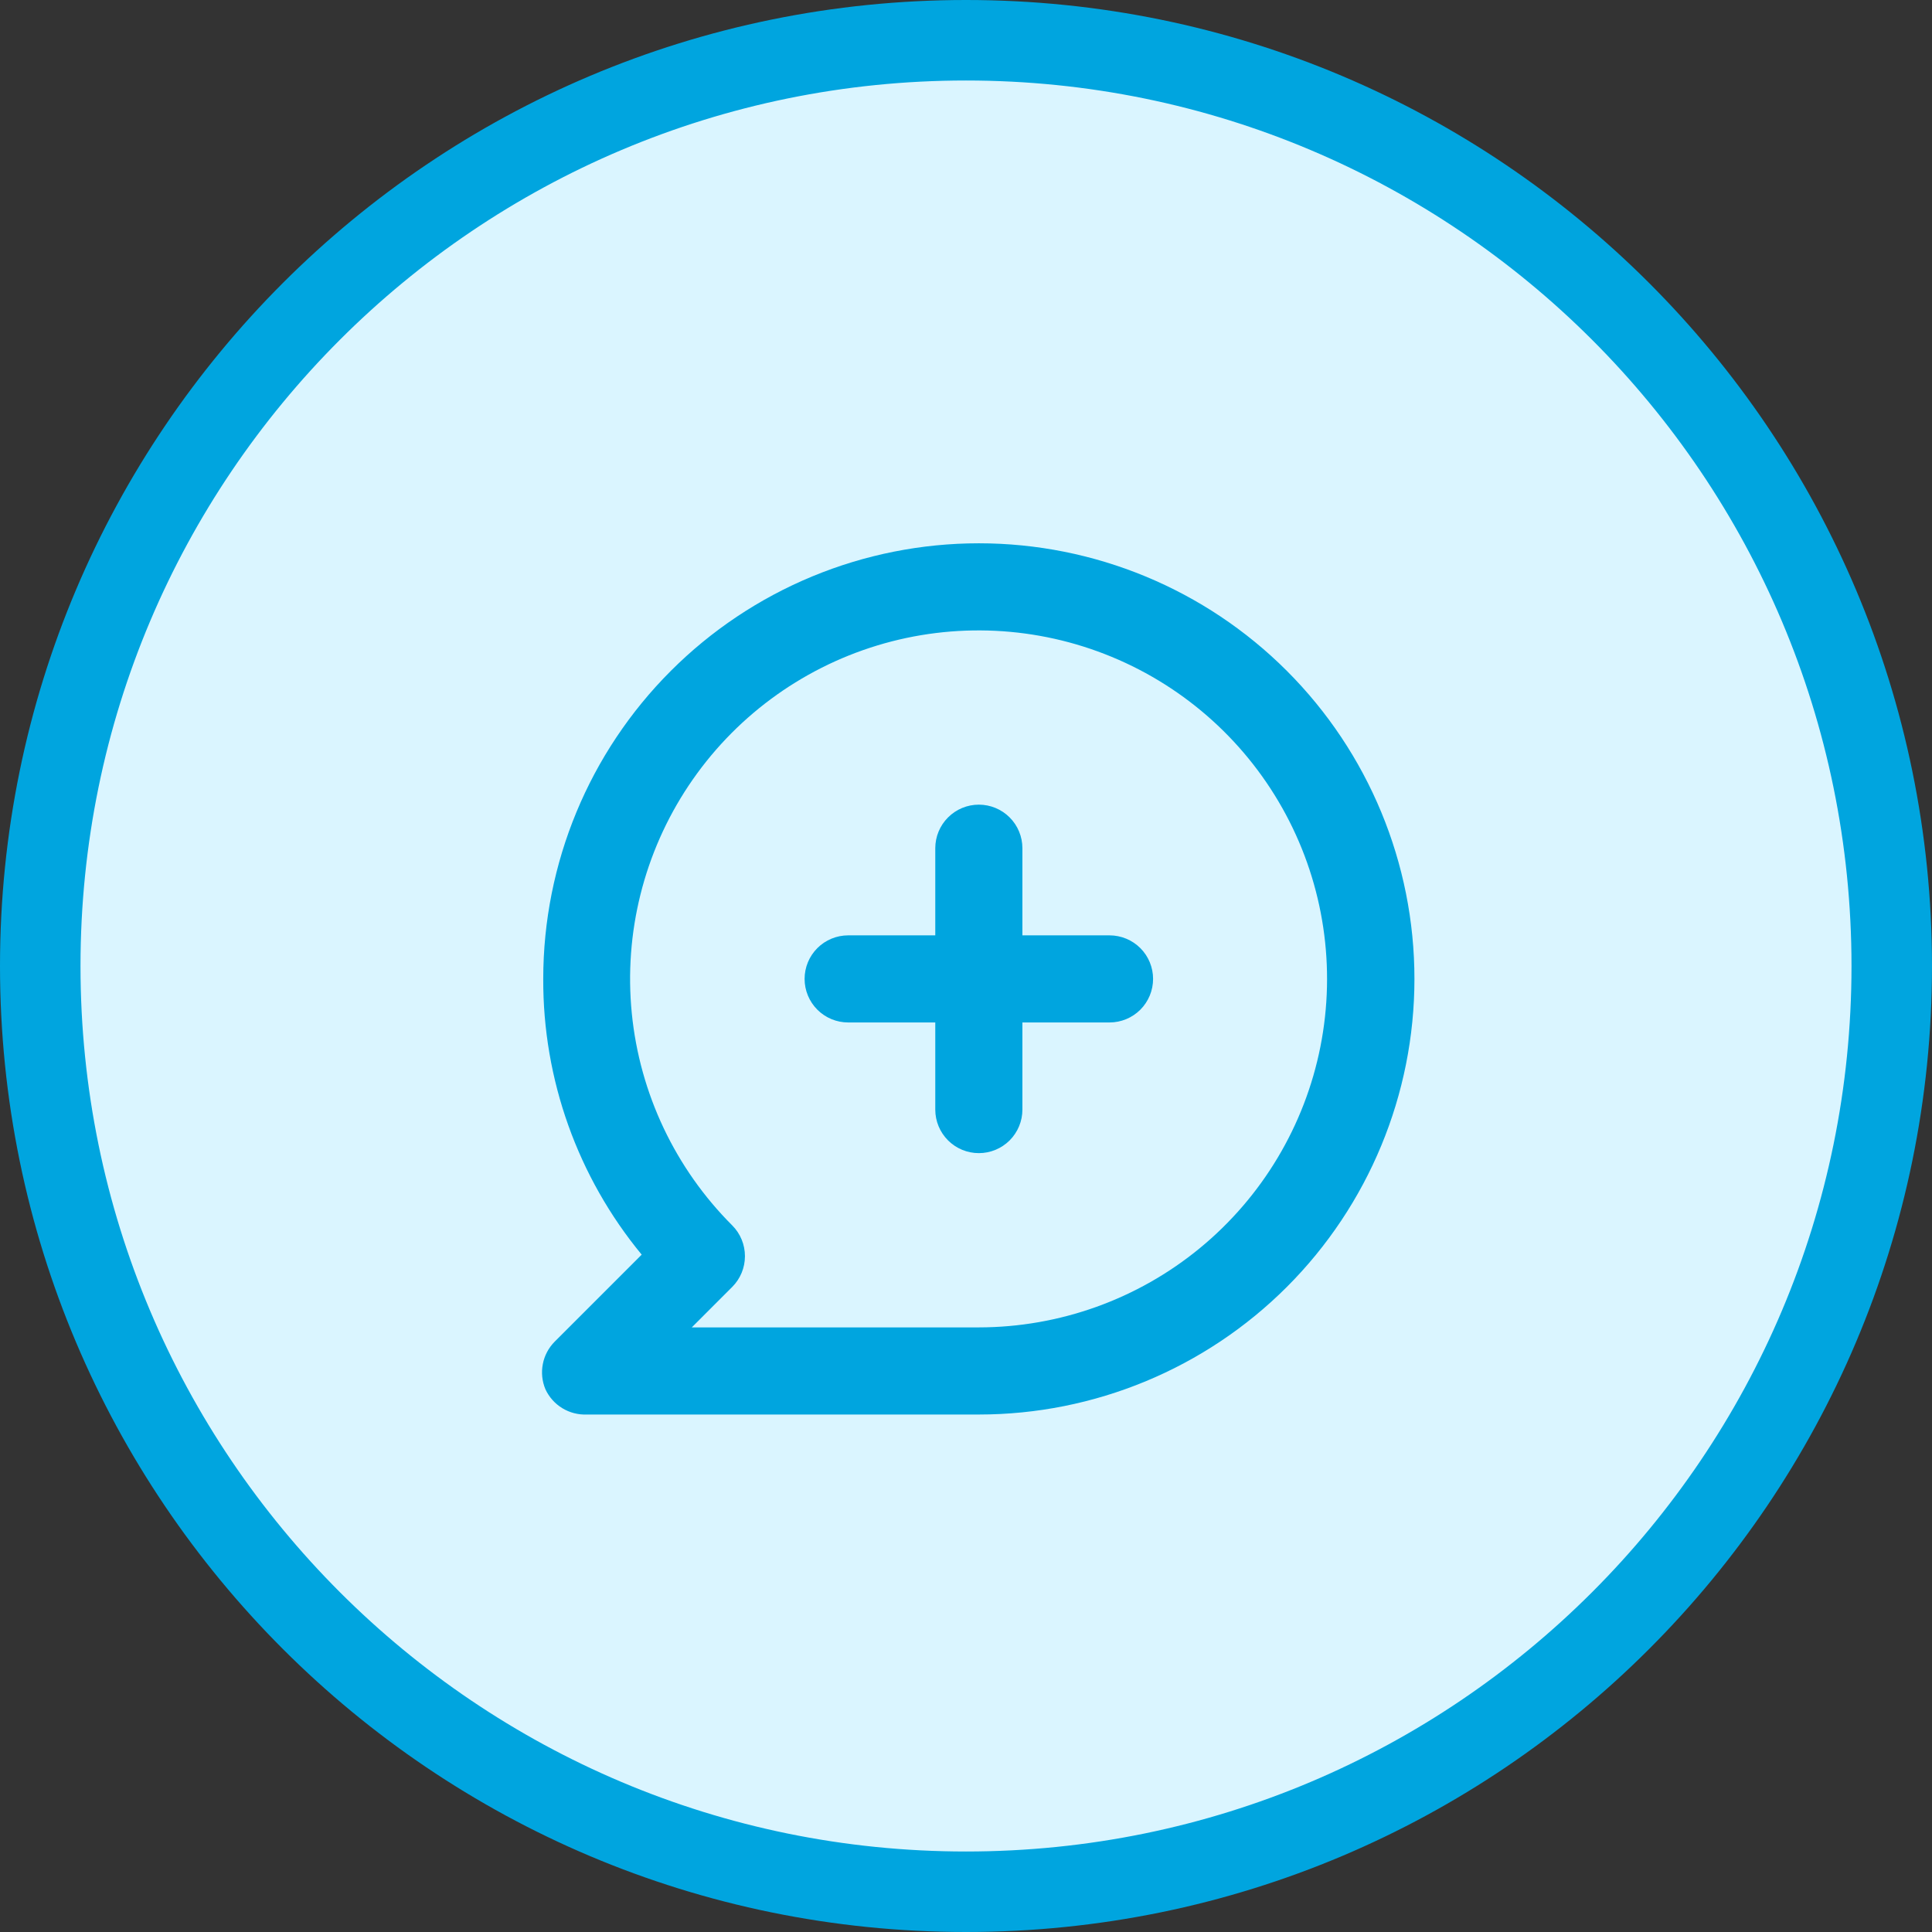 <svg width="72" height="72" viewBox="0 0 72 72" fill="none" xmlns="http://www.w3.org/2000/svg">
<rect x="0" y="0" width="72" height="72" fill="#333333" stroke="none"/>
<path d="M70.5 36C70.5 55.054 55.054 70.5 36 70.5C16.946 70.5 1.5 55.054 1.5 36C1.5 16.946 16.946 1.5 36 1.5C55.054 1.5 70.5 16.946 70.5 36Z" fill="#DAF5FF" stroke="#00A5DF" stroke-width="3"/>
<path d="M36.479 20.247C34.347 20.247 32.236 20.667 30.266 21.483C28.297 22.299 26.507 23.494 25 25.002C21.955 28.046 20.245 32.175 20.245 36.481C20.231 40.229 21.529 43.865 23.914 46.757L20.667 50.004C20.442 50.232 20.289 50.522 20.229 50.837C20.168 51.152 20.202 51.477 20.326 51.773C20.461 52.065 20.68 52.311 20.954 52.478C21.229 52.646 21.547 52.728 21.868 52.715H36.479C40.784 52.715 44.913 51.004 47.958 47.96C51.002 44.915 52.712 40.786 52.712 36.481C52.712 32.175 51.002 28.046 47.958 25.002C44.913 21.957 40.784 20.247 36.479 20.247ZM36.479 49.468H25.781L27.29 47.958C27.593 47.654 27.762 47.242 27.762 46.814C27.762 46.385 27.593 45.973 27.29 45.669C25.165 43.546 23.841 40.751 23.545 37.761C23.249 34.772 23.998 31.771 25.666 29.272C27.334 26.773 29.816 24.93 32.691 24.055C35.565 23.181 38.654 23.331 41.43 24.479C44.207 25.627 46.5 27.702 47.918 30.351C49.336 32.999 49.792 36.058 49.208 39.005C48.624 41.952 47.036 44.606 44.715 46.514C42.394 48.422 39.483 49.465 36.479 49.468ZM41.349 34.858H38.102V31.611C38.102 31.18 37.931 30.767 37.627 30.463C37.322 30.158 36.909 29.987 36.479 29.987C36.048 29.987 35.635 30.158 35.331 30.463C35.026 30.767 34.855 31.18 34.855 31.611V34.858H31.609C31.178 34.858 30.765 35.029 30.461 35.333C30.156 35.637 29.985 36.05 29.985 36.481C29.985 36.911 30.156 37.324 30.461 37.629C30.765 37.933 31.178 38.104 31.609 38.104H34.855V41.351C34.855 41.782 35.026 42.194 35.331 42.499C35.635 42.803 36.048 42.974 36.479 42.974C36.909 42.974 37.322 42.803 37.627 42.499C37.931 42.194 38.102 41.782 38.102 41.351V38.104H41.349C41.779 38.104 42.192 37.933 42.497 37.629C42.801 37.324 42.972 36.911 42.972 36.481C42.972 36.05 42.801 35.637 42.497 35.333C42.192 35.029 41.779 34.858 41.349 34.858Z" fill="#00A5DF"/>
</svg>
